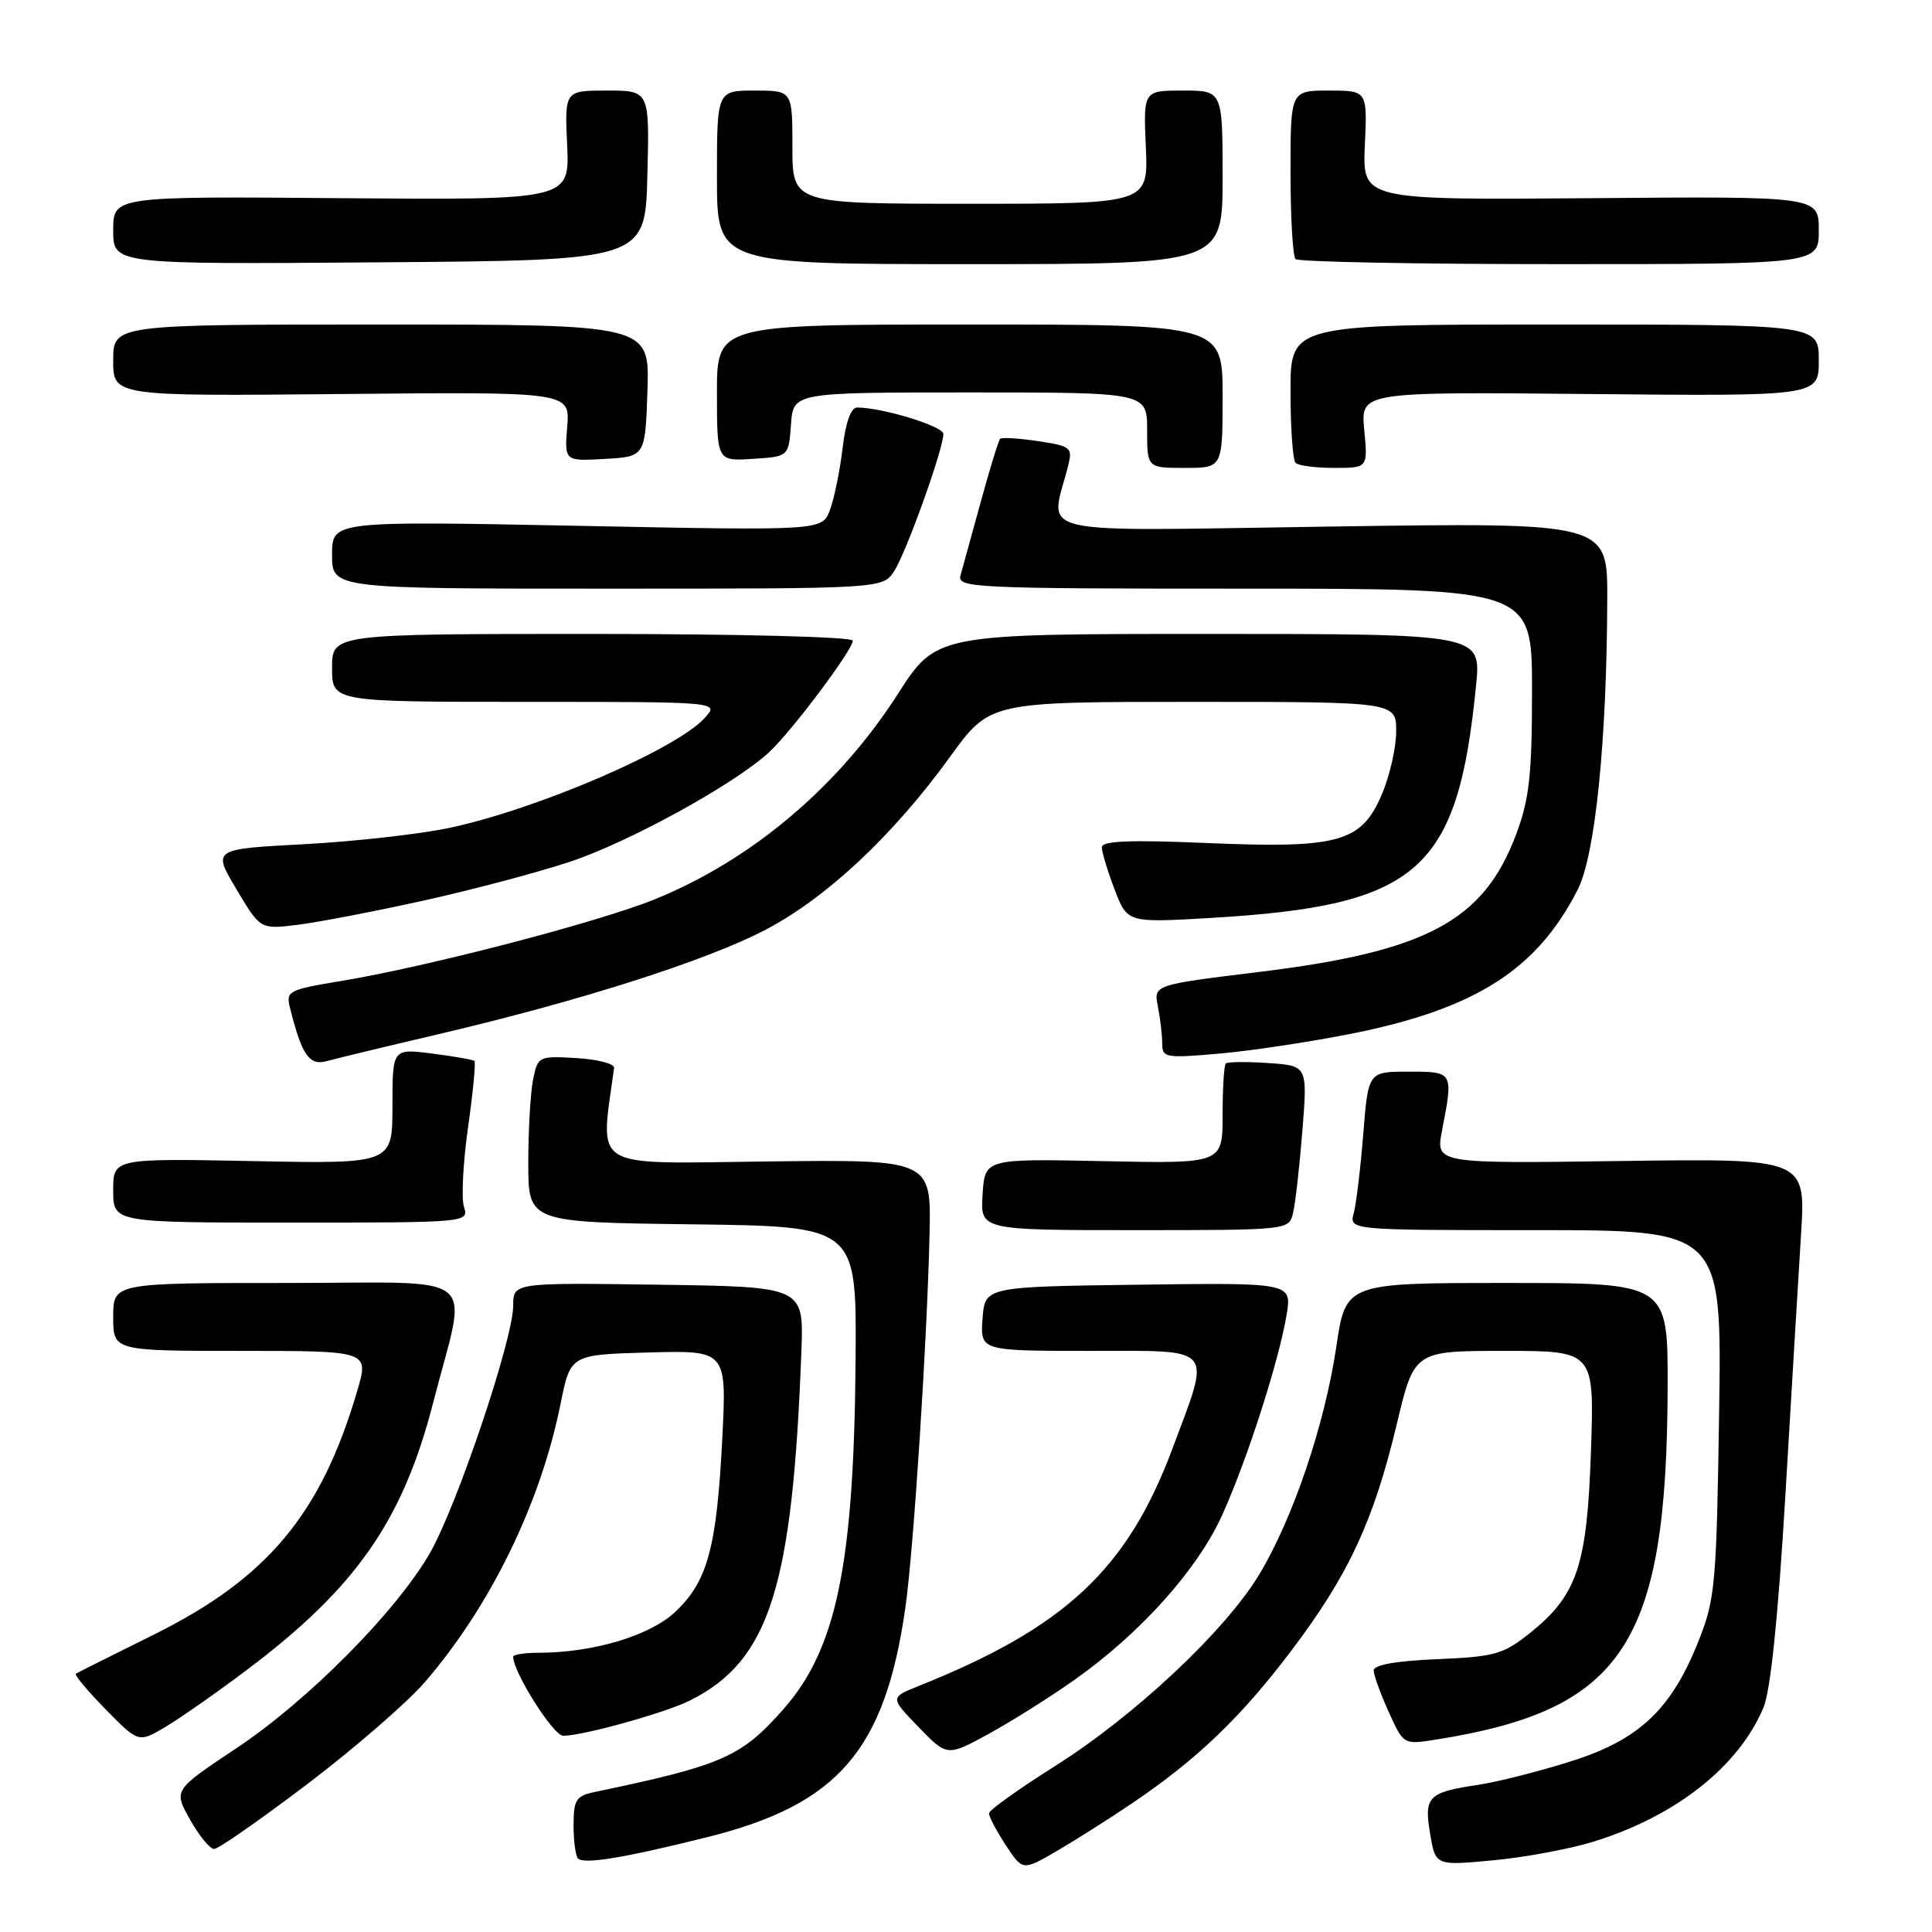 <?xml version="1.0" encoding="UTF-8" standalone="no"?>
<!DOCTYPE svg PUBLIC "-//W3C//DTD SVG 1.1//EN" "http://www.w3.org/Graphics/SVG/1.1/DTD/svg11.dtd" >
<svg xmlns="http://www.w3.org/2000/svg" xmlns:xlink="http://www.w3.org/1999/xlink" version="1.1" viewBox="0 0 256 256">
 <g >
 <path fill="currentColor"
d=" M 150.00 238.95 C 158.64 233.11 164.44 227.55 171.13 218.69 C 178.67 208.72 182.02 201.53 185.07 188.75 C 187.39 179.00 187.39 179.00 199.33 179.00 C 211.26 179.00 211.26 179.00 210.81 192.30 C 210.29 207.54 208.99 211.38 202.66 216.44 C 199.18 219.21 198.02 219.53 190.41 219.85 C 184.94 220.08 182.01 220.61 182.02 221.35 C 182.03 221.98 182.93 224.45 184.01 226.84 C 185.98 231.18 185.98 231.18 190.24 230.51 C 215.13 226.58 220.88 217.82 220.97 183.75 C 221.00 170.00 221.00 170.00 199.66 170.00 C 178.32 170.00 178.32 170.00 177.07 178.44 C 175.53 188.80 171.33 201.20 166.86 208.62 C 162.34 216.11 150.41 227.31 139.80 234.01 C 135.01 237.03 131.08 239.84 131.05 240.26 C 131.02 240.68 132.01 242.57 133.25 244.46 C 135.50 247.90 135.50 247.90 140.00 245.29 C 142.47 243.85 146.97 241.00 150.00 238.95 Z  M 93.73 243.43 C 111.07 239.10 117.27 231.92 119.97 213.00 C 121.05 205.42 122.84 177.89 123.17 163.57 C 123.40 153.64 123.40 153.64 101.62 153.90 C 77.87 154.18 79.53 155.20 81.37 141.50 C 81.44 140.95 79.20 140.37 76.38 140.20 C 71.36 139.91 71.26 139.96 70.63 143.08 C 70.29 144.82 70.00 149.78 70.00 154.11 C 70.00 161.96 70.00 161.96 91.75 162.23 C 113.50 162.50 113.50 162.50 113.37 180.00 C 113.17 207.24 110.86 218.47 103.83 226.45 C 98.22 232.82 95.77 233.90 78.75 237.46 C 76.33 237.97 76.00 238.50 76.00 241.85 C 76.00 243.95 76.27 245.93 76.59 246.26 C 77.39 247.06 82.71 246.18 93.73 243.43 Z  M 211.21 244.01 C 222.11 240.62 230.41 234.05 233.68 226.23 C 234.61 224.01 235.62 214.18 236.57 198.16 C 237.37 184.60 238.31 169.00 238.65 163.50 C 239.27 153.50 239.27 153.50 214.75 153.84 C 190.24 154.18 190.24 154.18 191.07 149.84 C 192.59 141.98 192.61 142.00 186.65 142.00 C 181.30 142.00 181.30 142.00 180.64 150.25 C 180.28 154.79 179.71 159.51 179.38 160.75 C 178.77 163.00 178.77 163.00 203.46 163.00 C 228.16 163.00 228.16 163.00 227.79 187.25 C 227.45 209.84 227.27 211.90 225.09 217.38 C 221.47 226.51 217.22 230.53 208.14 233.39 C 203.94 234.72 198.44 236.11 195.92 236.49 C 189.22 237.49 188.66 238.05 189.50 242.98 C 190.21 247.22 190.21 247.22 197.86 246.50 C 202.06 246.11 208.07 244.99 211.21 244.01 Z  M 40.73 236.39 C 46.97 231.66 53.97 225.58 56.29 222.90 C 65.00 212.80 71.62 199.22 74.28 186.00 C 75.59 179.50 75.59 179.50 85.94 179.21 C 96.30 178.93 96.30 178.93 95.70 190.71 C 94.97 205.09 93.75 209.55 89.48 213.58 C 86.12 216.75 78.59 219.00 71.33 219.00 C 69.50 219.00 68.00 219.24 68.00 219.53 C 68.00 221.58 73.33 230.00 74.62 230.00 C 77.25 230.00 88.20 226.95 91.46 225.31 C 101.96 220.02 105.02 210.37 106.19 179.00 C 106.50 170.50 106.50 170.50 87.25 170.23 C 68.00 169.96 68.00 169.96 68.00 173.02 C 68.00 177.44 60.54 199.57 56.96 205.80 C 52.48 213.57 40.82 225.33 31.31 231.66 C 22.98 237.20 22.98 237.20 25.18 241.10 C 26.38 243.24 27.82 245.00 28.37 245.00 C 28.93 245.00 34.49 241.13 40.73 236.39 Z  M 142.50 222.50 C 151.19 216.33 158.71 207.93 161.95 200.74 C 165.26 193.43 169.47 180.31 170.48 174.23 C 171.18 169.96 171.18 169.96 150.84 170.23 C 130.50 170.50 130.50 170.50 130.19 174.75 C 129.89 179.00 129.89 179.00 144.52 179.00 C 161.18 179.00 160.50 178.18 155.34 191.99 C 149.37 207.95 141.13 215.65 121.71 223.41 C 117.93 224.93 117.93 224.93 121.71 228.84 C 125.50 232.75 125.50 232.75 131.00 229.75 C 134.03 228.10 139.20 224.84 142.50 222.50 Z  M 32.74 221.25 C 47.17 210.39 53.37 201.50 57.39 185.89 C 61.97 168.09 64.31 170.00 37.97 170.00 C 15.00 170.00 15.00 170.00 15.00 174.50 C 15.00 179.00 15.00 179.00 31.95 179.00 C 48.89 179.00 48.89 179.00 47.35 184.25 C 42.56 200.61 35.44 209.14 20.32 216.63 C 14.92 219.31 10.30 221.62 10.06 221.77 C 9.82 221.92 11.59 224.04 13.99 226.49 C 18.36 230.94 18.36 230.94 21.93 228.82 C 23.89 227.65 28.76 224.25 32.74 221.25 Z  M 171.33 160.75 C 171.64 159.51 172.19 154.61 172.57 149.86 C 173.26 141.21 173.26 141.21 168.05 140.86 C 165.18 140.66 162.65 140.69 162.42 140.92 C 162.19 141.15 162.00 144.23 162.00 147.76 C 162.00 154.19 162.00 154.19 146.25 153.86 C 130.50 153.53 130.50 153.53 130.20 158.26 C 129.89 163.00 129.89 163.00 150.34 163.00 C 170.71 163.00 170.79 162.99 171.33 160.75 Z  M 61.48 159.92 C 61.11 158.78 61.36 154.03 62.02 149.37 C 62.68 144.70 63.06 140.75 62.86 140.58 C 62.66 140.41 60.14 139.97 57.25 139.60 C 52.00 138.93 52.00 138.93 52.00 146.58 C 52.00 154.22 52.00 154.22 33.50 153.85 C 15.00 153.49 15.00 153.49 15.00 157.74 C 15.00 162.00 15.00 162.00 38.57 162.00 C 61.98 162.00 62.13 161.99 61.48 159.92 Z  M 58.00 137.06 C 76.86 132.64 93.69 127.27 101.49 123.17 C 109.57 118.93 118.37 110.67 125.91 100.25 C 131.16 93.00 131.16 93.00 158.08 93.00 C 185.00 93.00 185.00 93.00 185.00 96.92 C 185.00 99.07 184.14 102.85 183.08 105.31 C 180.37 111.63 177.38 112.45 159.80 111.70 C 149.65 111.27 146.00 111.42 146.00 112.27 C 146.00 112.91 146.76 115.42 147.69 117.86 C 149.38 122.28 149.38 122.28 160.44 121.63 C 187.99 120.01 193.16 115.47 195.59 90.78 C 196.26 84.00 196.26 84.00 160.16 84.00 C 124.07 84.00 124.07 84.00 118.96 91.97 C 111.10 104.23 99.61 113.94 86.79 119.15 C 79.35 122.18 56.67 128.09 45.17 129.99 C 38.20 131.15 37.86 131.32 38.43 133.56 C 39.99 139.80 40.98 141.24 43.27 140.61 C 44.50 140.27 51.12 138.67 58.00 137.06 Z  M 179.42 136.90 C 195.57 133.63 203.67 128.44 209.04 117.91 C 211.38 113.33 212.91 98.29 212.97 79.36 C 213.00 69.23 213.00 69.23 176.34 69.77 C 135.57 70.36 139.16 71.19 141.54 61.69 C 142.14 59.30 141.90 59.11 137.54 58.45 C 134.99 58.07 132.73 57.93 132.52 58.15 C 132.31 58.36 131.15 62.12 129.95 66.52 C 128.75 70.91 127.54 75.29 127.27 76.25 C 126.80 77.89 129.06 78.00 164.88 78.00 C 203.00 78.00 203.00 78.00 203.00 91.46 C 203.00 102.68 202.65 105.86 200.91 110.52 C 196.60 122.04 189.05 126.08 166.75 128.80 C 152.85 130.50 152.85 130.50 153.43 133.38 C 153.74 134.96 154.00 137.16 154.00 138.26 C 154.00 140.17 154.42 140.24 161.75 139.59 C 166.01 139.21 173.97 138.00 179.42 136.90 Z  M 56.00 119.36 C 62.33 117.97 71.05 115.66 75.39 114.23 C 83.18 111.68 97.20 103.99 101.87 99.71 C 104.82 97.01 113.00 86.12 113.00 84.89 C 113.00 84.39 97.99 84.00 78.50 84.00 C 44.00 84.00 44.00 84.00 44.00 88.50 C 44.00 93.00 44.00 93.00 69.65 93.00 C 95.31 93.00 95.31 93.00 93.40 95.11 C 89.65 99.27 71.31 107.18 59.64 109.68 C 55.71 110.52 47.02 111.50 40.33 111.86 C 28.15 112.50 28.15 112.50 31.33 117.83 C 34.50 123.16 34.50 123.16 39.50 122.53 C 42.25 122.19 49.67 120.76 56.00 119.36 Z  M 118.48 75.68 C 120.07 73.25 125.00 59.50 125.00 57.50 C 125.00 56.47 116.91 54.00 113.56 54.00 C 112.75 54.00 112.04 56.00 111.64 59.44 C 111.28 62.43 110.53 66.10 109.96 67.60 C 108.93 70.32 108.93 70.32 76.46 69.67 C 44.00 69.03 44.00 69.03 44.00 73.51 C 44.00 78.00 44.00 78.00 80.48 78.00 C 116.95 78.00 116.95 78.00 118.48 75.68 Z  M 162.00 52.50 C 162.00 43.00 162.00 43.00 128.50 43.00 C 95.00 43.00 95.00 43.00 95.00 52.05 C 95.00 61.11 95.00 61.11 99.75 60.80 C 104.50 60.50 104.50 60.50 104.81 56.25 C 105.11 52.00 105.11 52.00 128.56 52.00 C 152.00 52.00 152.00 52.00 152.00 57.00 C 152.00 62.00 152.00 62.00 157.00 62.00 C 162.00 62.00 162.00 62.00 162.00 52.50 Z  M 180.77 56.96 C 180.29 51.92 180.29 51.92 210.64 52.21 C 241.00 52.50 241.00 52.50 241.00 47.75 C 241.00 43.00 241.00 43.00 206.00 43.00 C 171.00 43.00 171.00 43.00 171.00 51.83 C 171.00 56.69 171.30 60.97 171.67 61.33 C 172.03 61.70 174.34 62.00 176.79 62.00 C 181.25 62.00 181.25 62.00 180.77 56.96 Z  M 85.79 51.75 C 86.08 43.00 86.08 43.00 50.54 43.00 C 15.00 43.00 15.00 43.00 15.00 47.75 C 15.00 52.50 15.00 52.50 45.26 52.21 C 75.52 51.92 75.52 51.92 75.16 56.52 C 74.79 61.11 74.79 61.11 80.14 60.81 C 85.50 60.50 85.50 60.50 85.79 51.75 Z  M 85.78 23.25 C 86.07 12.00 86.07 12.00 80.44 12.00 C 74.82 12.00 74.82 12.00 75.15 19.25 C 75.47 26.50 75.47 26.50 45.24 26.26 C 15.00 26.01 15.00 26.01 15.00 30.52 C 15.00 35.03 15.00 35.03 50.25 34.76 C 85.50 34.50 85.50 34.50 85.78 23.25 Z  M 162.00 23.50 C 162.00 12.00 162.00 12.00 156.75 12.00 C 151.50 12.00 151.50 12.00 151.83 19.50 C 152.16 27.00 152.16 27.00 128.58 27.00 C 105.00 27.00 105.00 27.00 105.00 19.50 C 105.00 12.00 105.00 12.00 100.00 12.00 C 95.00 12.00 95.00 12.00 95.00 23.50 C 95.00 35.00 95.00 35.00 128.50 35.00 C 162.00 35.00 162.00 35.00 162.00 23.50 Z  M 241.00 30.51 C 241.00 26.01 241.00 26.01 210.76 26.26 C 180.53 26.50 180.53 26.50 180.85 19.25 C 181.18 12.00 181.18 12.00 176.09 12.00 C 171.00 12.00 171.00 12.00 171.00 22.83 C 171.00 28.79 171.30 33.97 171.67 34.33 C 172.03 34.70 187.78 35.00 206.67 35.00 C 241.00 35.00 241.00 35.00 241.00 30.51 Z "/>
</g>
</svg>